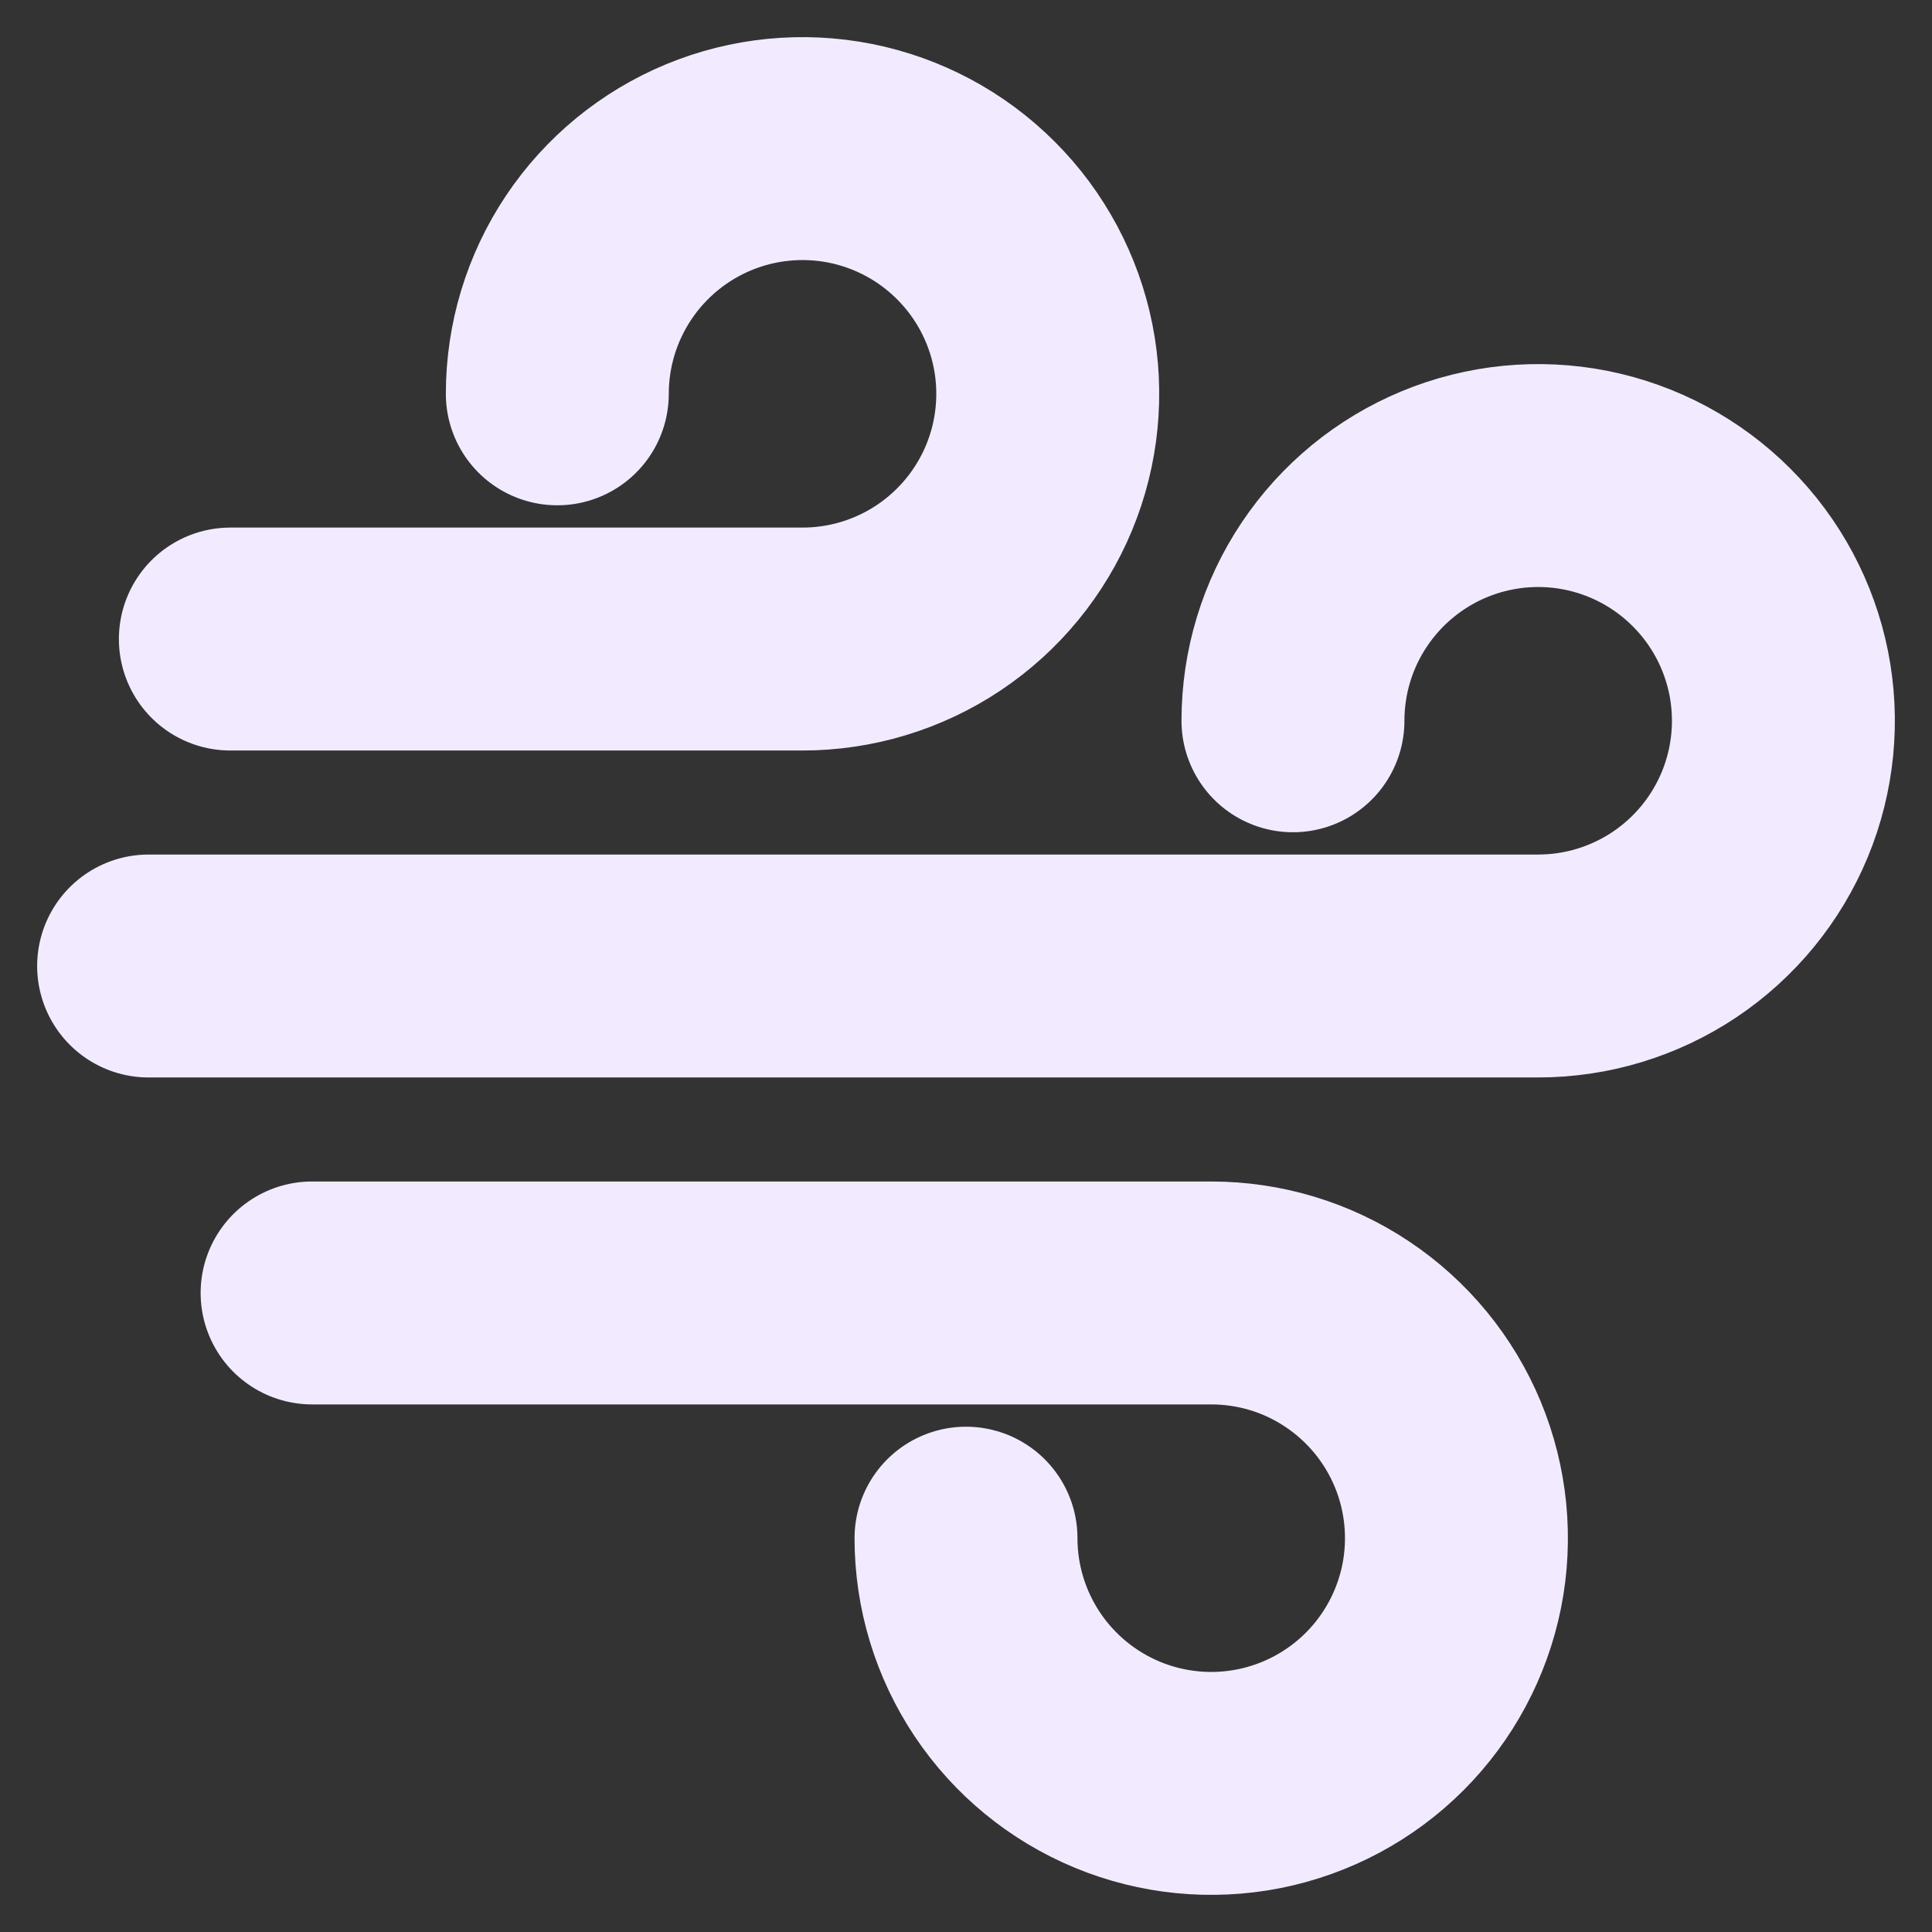 <svg width="26" height="26" viewBox="0 0 26 26" fill="none" xmlns="http://www.w3.org/2000/svg">
<rect x="0" y="0" width="26" height="26" fill="#333333" stroke="none"/>
<path d="M3.1 8.6H10.8C11.453 8.6 12.091 8.406 12.633 8.044C13.176 7.681 13.599 7.166 13.849 6.563C14.099 5.96 14.164 5.296 14.037 4.656C13.909 4.016 13.595 3.428 13.133 2.967C12.672 2.505 12.084 2.191 11.444 2.063C10.804 1.936 10.14 2.001 9.537 2.251C8.934 2.501 8.419 2.924 8.056 3.467C7.694 4.009 7.5 4.647 7.5 5.3M4.2 17.4H16.3C16.953 17.4 17.591 17.593 18.133 17.956C18.676 18.319 19.099 18.834 19.349 19.437C19.599 20.04 19.664 20.704 19.537 21.344C19.409 21.984 19.095 22.572 18.633 23.034C18.172 23.495 17.584 23.809 16.944 23.937C16.304 24.064 15.64 23.999 15.037 23.749C14.434 23.499 13.919 23.076 13.556 22.533C13.194 21.991 13 21.353 13 20.7M2 13H20.7C21.353 13 21.991 12.806 22.533 12.444C23.076 12.081 23.499 11.566 23.749 10.963C23.999 10.36 24.064 9.696 23.937 9.056C23.809 8.416 23.495 7.828 23.033 7.367C22.572 6.905 21.984 6.591 21.344 6.463C20.704 6.336 20.04 6.401 19.437 6.651C18.834 6.901 18.319 7.324 17.956 7.867C17.593 8.409 17.4 9.047 17.4 9.7" stroke="#F2EBFF" stroke-width="3" stroke-linecap="round" stroke-linejoin="round"/>
</svg>
